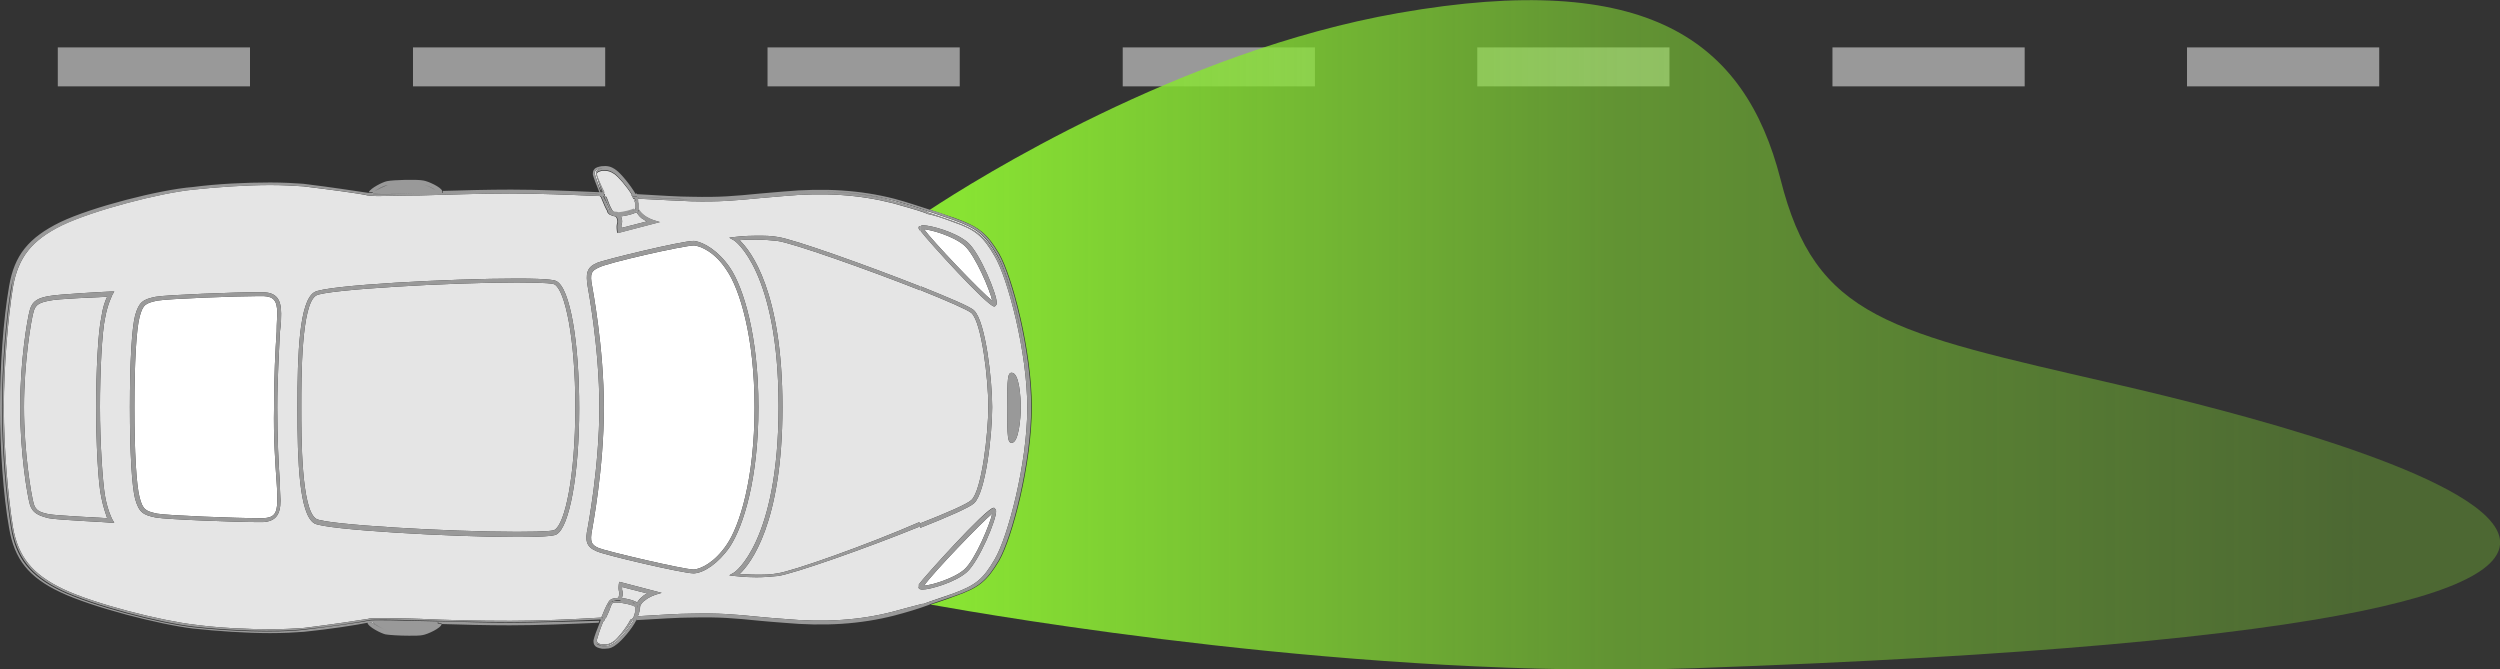 <?xml version="1.0" encoding="utf-8"?>
<!-- Generator: Adobe Illustrator 19.2.1, SVG Export Plug-In . SVG Version: 6.00 Build 0)  -->
<svg version="1.1" id="LHD" xmlns="http://www.w3.org/2000/svg" xmlns:xlink="http://www.w3.org/1999/xlink" x="0px" y="0px"
	 viewBox="0 0 385 103.1" style="enable-background:new 0 0 385 103.1;" xml:space="preserve">
<rect x="0" y="0" width="385" height="103.1" fill="#333333" stroke="none"/>
<style type="text/css">
	.st0{fill:#999999;}
	.st1{fill:url(#SVGID_1_);}
	.st2{fill:#E5E5E5;}
	.st3{fill:#FFFFFF;}
</style>
<g>
	<rect x="8.9" y="7.3" class="st0" width="29.6" height="6"/>
	<rect x="63.6" y="7.3" class="st0" width="29.6" height="6"/>
	<rect x="118.2" y="7.3" class="st0" width="29.6" height="6"/>
	<rect x="172.9" y="7.3" class="st0" width="29.6" height="6"/>
	<rect x="227.5" y="7.3" class="st0" width="29.6" height="6"/>
	<rect x="282.2" y="7.3" class="st0" width="29.6" height="6"/>
	<rect x="336.8" y="7.3" class="st0" width="29.6" height="6"/>
</g>
<linearGradient id="SVGID_1_" gradientUnits="userSpaceOnUse" x1="148.045" y1="52.579" x2="364.111" y2="52.579" gradientTransform="matrix(1 0 0 -1 0 104.126)">
	<stop  offset="0" style="stop-color:#88E333"/>
	<stop  offset="0.461" style="stop-color:#88E333;stop-opacity:0.55"/>
	<stop  offset="1" style="stop-color:#88E333;stop-opacity:0.3"/>
</linearGradient>
<path class="st1" d="M326,59.2c-35.1-8.1-46.4-10.1-51.8-31.6C268.7,6.1,253.6-4.7,215.4,2c-33.7,5.9-65.2,25.7-72.2,30.3
	c1.2,0.4,2.4,0.8,3.9,1.3c3.6,1.3,4.9,2.3,6.8,5.5c2,3.5,5,14.9,5,23.6s-3,20.1-5,23.6c-1.9,3.2-3.1,4.2-6.8,5.5
	c-1.4,0.5-2.7,1-3.8,1.3c10.1,1.8,66.6,11.6,117.7,9.8C468.2,95.6,361.1,67.3,326,59.2z"/>
<path class="st2" d="M92.8,95.1C92.8,95.1,92.8,95.1,92.8,95.1c0.1-0.1,0.1-0.1,0.2-0.1c0.4-0.9,0.7-1.7,0.9-2
	c0.3-0.5,0.5-0.5,1-0.6c0.2,0,0.4,0,0.7,0c0,0,0.1-0.1,0.1-0.1c-0.3,0-0.6,0-0.8,0c-0.6,0.1-0.7,0.2-1,0.6c-0.2,0.4-0.5,1.2-0.9,2.1
	C92.8,95.1,92.8,95.1,92.8,95.1c-0.1,0-0.1,0-0.1,0C92.7,95.2,92.7,95.1,92.8,95.1z"/>
<path class="st2" d="M98.1,93.2C98.1,93.2,98.1,93.2,98.1,93.2c0,0,0,0.1,0,0.4C98.2,93.3,98.1,93.2,98.1,93.2
	C98.1,93.2,98.1,93.2,98.1,93.2z"/>
<path class="st2" d="M98.9,91.9c0.2-0.2,0.5-0.4,0.8-0.5l-3.9-1c0,0.1,0,0.3,0,0.4c0.1,0.4,0.2,0.6,0,1.2c0,0,0,0.1,0,0.1
	c0,0,0,0,0,0c0,0,0,0,0,0c0.8,0.1,1.6,0.3,2.2,0.6c0.1,0,0.1,0.1,0.1,0.1C98.3,92.5,98.5,92.2,98.9,91.9z"/>
<path class="st2" d="M98.2,30.6c0-0.1,0-0.2-0.1-0.3C98.1,30.4,98.2,30.5,98.2,30.6z"/>
<path class="st2" d="M106.4,30.7c-1.9-0.1-4.8-0.2-8.2-0.4c0,0,0,0,0,0C101.6,30.5,104.5,30.7,106.4,30.7z"/>
<path class="st2" d="M67.1,29.3C67.1,29.3,67.2,29.3,67.1,29.3c-0.5-0.3-1.4-0.8-2-0.9C65.7,28.5,66.6,29,67.1,29.3z"/>
<path class="st2" d="M97.8,93c-0.1-0.1-0.2-0.1-0.4-0.2C97.5,92.9,97.7,92.9,97.8,93z"/>
<path class="st2" d="M97.9,30.5C97.9,30.5,97.9,30.5,97.9,30.5C97.9,30.4,97.9,30.4,97.9,30.5C97.8,30.4,97.8,30.4,97.9,30.5z"/>
<path class="st2" d="M92.9,30.3c0.4,1,0.7,1.8,0.9,2.1c0.1,0.2,0.2,0.3,0.3,0.4c-0.1-0.1-0.1-0.2-0.2-0.4
	C93.7,32,93.4,31.2,92.9,30.3C93,30.3,92.9,30.3,92.9,30.3z"/>
<path class="st2" d="M95.7,35.1l3.9-1c-0.2-0.1-0.5-0.3-0.8-0.5c-0.4-0.3-0.6-0.7-0.8-0.9c-0.6,0.3-1.5,0.5-2.2,0.6
	c-0.1,0-0.1,0-0.2,0c0,0,0.1,0.1,0.1,0.2c0.2,0.6,0.1,0.8,0,1.2C95.7,34.8,95.7,34.9,95.7,35.1z"/>
<path class="st2" d="M57.6,29.5c0.5-0.3,1.4-0.8,2.1-1C59.1,28.6,58.1,29.2,57.6,29.5C57.6,29.5,57.6,29.5,57.6,29.5z"/>
<path class="st2" d="M92.5,29.9c-1,0-1.9-0.1-2.9-0.1C90.5,29.8,91.5,29.8,92.5,29.9L92.5,29.9z"/>
<path class="st2" d="M94.8,92.8c-0.4,0-0.5,0-0.7,0.5c-0.1,0.3-0.4,1.1-0.8,1.9c0,0-0.1,0-0.1,0c0,0.1,0,0.1-0.1,0.2
	c0,0.2-0.1,0.3-0.2,0.3c-0.5,1.2-0.9,2.5-1,2.9c0,0.2,0.1,0.3,0.1,0.3c0.1,0.2,0.4,0.3,0.7,0.3c0.8,0.1,1.2,0,1.9-0.5
	c0.5-0.4,1.8-1.9,2.5-3.3c0,0,0.1,0,0.2,0c0-0.1,0.1-0.1,0.1-0.2c0.1,0,0.1,0,0.1,0c0-0.1,0.1-0.1,0.1-0.2h0c0,0,0,0,0,0
	c0-0.1,0-0.1,0-0.1h0c0.1-0.2,0.2-0.3,0.2-0.5c0-0.1,0-0.1,0-0.1c0,0.2-0.1,0.4-0.2,0.6c0.1-0.2,0.1-0.4,0.2-0.6c0,0,0,0,0-0.1
	c0-0.1,0-0.2,0-0.3c0-0.1,0-0.2,0-0.2c0-0.1,0-0.1,0-0.2v-0.1c-0.3-0.2-1.8-0.6-2.8-0.6C94.9,92.8,94.9,92.8,94.8,92.8z"/>
<path class="st2" d="M59.7,97.1c-0.8-0.2-2.1-1-2.3-1.3c0,0-0.1,0-0.1,0c-0.2,0.1-0.5,0.1-0.5,0.1c0.1,0,0.3,0,0.5,0
	C57.6,96.1,58.9,96.9,59.7,97.1z"/>
<path class="st2" d="M97.4,95.5c-0.7,1.3-2.1,2.8-2.7,3.3c-0.7,0.5-1.3,0.7-2.1,0.6c-0.3,0-0.6-0.1-0.8-0.3c0.2,0.2,0.5,0.3,0.9,0.4
	c0.8,0.1,1.4-0.1,2.1-0.6c0.6-0.4,2-2.1,2.8-3.4C97.5,95.5,97.5,95.5,97.4,95.5C97.5,95.5,97.5,95.5,97.4,95.5z"/>
<rect x="56.7" y="95.6" class="st2" width="0.6" height="0"/>
<path class="st2" d="M78.6,29.5c-3.6,0-7.1,0.1-10.4,0.2v0C71.5,29.6,75.1,29.5,78.6,29.5z"/>
<path class="st2" d="M56.8,29.9c0.1,0,0.3,0,0.5,0.1C57.1,29.9,56.9,29.9,56.8,29.9L56.8,29.9z"/>
<path class="st3" d="M152.8,46.3c-0.3-1.5-2.6-7-4.3-8.5c-1.6-1.4-5-2.4-6.2-2.5C143.6,37.1,151,44.9,152.8,46.3z"/>
<path class="st3" d="M142.3,90.2c1.2-0.1,4.6-1.1,6.2-2.5c1.7-1.5,4-7.1,4.3-8.6C151.2,80.4,143.6,88.3,142.3,90.2z"/>
<path class="st2" d="M146.9,33.9c-1.5-0.5-2.8-1-4.1-1.4c0,0,0,0,0,0c-1.8-0.6-3.4-1.1-5.2-1.6c-4.9-1.3-10.3-1.7-17-1.1
	c6.7-0.6,12.1-0.2,16.9,1.2c1.9,0.5,3.5,1,5.3,1.6c-0.1,0.1-0.2,0.1-0.3,0.2c-1.7-0.6-3.3-1-5-1.5c-5.1-1.3-10.5-1.7-16.9-1.1
	c-1.3,0.1-2.5,0.2-3.5,0.3c-4.1,0.4-6.3,0.6-10.7,0.5c-1.9-0.1-4.8-0.2-8.2-0.4c0,0,0,0,0.1,0.1c0,0.1,0,0.1,0,0.1c0,0,0-0.1,0-0.1
	c0,0,0-0.1-0.1-0.1c0,0-0.1,0-0.1,0c0,0,0.1,0.1,0.1,0.2v0.1c0,0.2,0.1,0.4,0.1,0.5c0,0.2,0,0.3,0,0.4v0.1c0,0.1,0,0.1,0,0.2
	c0,0.1,0,0.2,0,0.2c-0.1,0.1-0.2,0.2-0.4,0.3c0,0,0.1,0.1,0.1,0.1c0.2-0.1,0.3-0.2,0.3-0.3c0-0.1,0-0.1,0-0.2
	c0.1,0.2,0.4,0.6,0.8,0.9c0.6,0.5,1.5,0.8,1.5,0.8l1,0.3l-6.5,1.7l-0.1-0.3c0-0.1-0.1-0.7,0-1.1c0.1-0.3,0.1-0.4,0-0.8
	c-0.1-0.3-0.2-0.4-0.5-0.4c0.1,0,0.1,0,0.2,0c-0.3,0-0.5-0.1-0.7-0.2c-0.1,0-0.2-0.1-0.3-0.2c-0.1-0.1-0.2-0.2-0.2-0.4
	c-0.2-0.3-0.6-1.2-1-2.2c0,0-0.1,0-0.1,0c0,0,0-0.1,0-0.1c-4.6-0.2-9.5-0.4-13.9-0.4c-4.8,0-9.8,0.2-13.9,0.3c-2.7,0-5,0.1-6.4,0.1
	c-0.8,0-1.4-0.1-1.6-0.1c-1.2-0.3-5.8-0.9-9.9-1.4c-1.4-0.1-3.1-0.2-5.1-0.2c-3.7,0-8.1,0.3-11.8,0.7c-5.2,0.5-15.5,3.2-20.3,5.5
	C4.9,37,2.8,39.6,2,44.2c-0.8,5-1.4,12.3-1.4,18.5C0.6,69,1.2,76.2,2,81.2c0.8,4.5,2.9,7.2,7.7,9.5s15.1,4.9,20.3,5.5
	c3.7,0.5,8.1,0.7,11.7,0.7c2,0,3.7-0.1,5.1-0.2c4.1-0.5,8.7-1.2,9.9-1.4c0.2-0.1,0.7-0.1,1.6-0.1c1.4,0,3.7,0,6.4,0.1
	c4,0.2,9.1,0.3,13.9,0.3c4.3,0,9.3-0.2,14.1-0.5c0,0-0.1,0-0.1,0c0.4-1,0.8-1.9,1-2.2c0.3-0.6,0.6-0.7,1.2-0.8c0.1,0,0.2,0,0.3,0
	c0.1-0.1,0.2-0.1,0.2-0.3c0.1-0.4,0.1-0.5,0-0.8c-0.1-0.4,0-1,0-1.1l0.1-0.3l6.5,1.7l-1,0.3c0,0-0.9,0.3-1.5,0.8
	c-0.5,0.3-0.7,0.7-0.8,0.9c0,0.1,0,0.2,0,0.4c0-0.3-0.1-0.6-0.1-0.6c0,0-0.1-0.1-0.1-0.1c0,0,0.1,0.3,0.1,0.6c0,0.1,0,0.1,0,0.2
	c0,0.1,0,0.1,0,0.2c0,0.2-0.1,0.3-0.1,0.5c0,0,0,0.1-0.1,0.2c0,0,0,0.1-0.1,0.2c3.4-0.2,6.3-0.4,8.2-0.4c4.4-0.1,6.6,0.1,10.6,0.5
	c1,0.1,2.2,0.2,3.6,0.3c6.5,0.6,11.9,0.2,16.9-1.1c1.5-0.4,2.9-0.8,4.5-1.2c0,0,0.1,0,0.2,0c1.3-0.5,2.9-1,4.6-1.6
	c3.5-1.3,4.6-2.2,6.4-5.3c2-3.4,5-14.7,5-23.3c0-8.6-3-19.9-5-23.3c-1.8-3.1-2.9-4.1-6.4-5.3c-1.6-0.6-3-1.1-4.3-1.3
	c0.1,0,0.2-0.1,0.3-0.2c1.3,0.4,2.6,0.9,4.1,1.4c3.6,1.3,4.8,2.3,6.6,5.4c2.1,3.5,5,14.7,5,23.3c0,0,0-0.1,0-0.1
	c0-8.6-2.9-19.9-5-23.4C151.7,36.2,150.5,35.2,146.9,33.9z M141.8,44.1c4.2,1.7,7.6,3.1,8.2,3.7c1.8,1.7,2.8,10.8,2.8,14.9
	c0,4.2-1,13.2-2.8,14.8c-0.6,0.6-4,2.1-8.3,3.8v-0.7c4.1-1.6,7.3-3,7.9-3.6c1.6-1.5,2.6-10.3,2.6-14.4c0-4.1-1-12.9-2.6-14.4
	c-0.6-0.5-3.8-1.9-7.8-3.5V44.1z M141.5,34.9c0.1-0.1,0.2-0.1,0.2-0.1v0.8c0-0.1-0.1-0.2-0.1-0.2C141.5,35.3,141.4,35.1,141.5,34.9z
	 M16.2,76.5c0.4,2.2,1.1,3.5,1.1,3.5l0.3,0.5H17c-0.3-0.1-8-0.4-9.5-0.7C5.9,79.4,5,79,4.6,77.7c-0.4-1.4-1.5-7.9-1.5-15
	s1.1-13.6,1.5-15c0.4-1.4,1.3-1.8,2.9-2.1c1.5-0.3,9.2-0.7,9.5-0.7h0.6l-0.3,0.5c0,0.1-0.7,1.3-1.1,3.5c-0.5,2.2-0.8,8.4-0.8,13.8
	C15.4,68.1,15.8,74.3,16.2,76.5z M43.1,74.3c0,1.3,0.1,2.3,0.1,2.8c0,2.2-0.8,3.2-2.7,3.3c-0.1,0-0.4,0-0.8,0
	c-3.3,0-14-0.4-15.7-0.7c-2-0.4-2.6-0.8-3.2-2.9c-0.5-2-0.8-7.2-0.8-14.1c0-7,0.3-12.1,0.8-14.1c0.6-2.1,1.2-2.5,3.2-2.9
	c1.7-0.3,12.3-0.7,15.7-0.7c0.4,0,0.7,0,0.9,0c1.9,0.1,2.7,1,2.7,3.3c0,0.6,0,1.5-0.2,2.9c-0.1,2.8-0.4,7-0.4,11.6
	C42.7,67.4,42.9,71.5,43.1,74.3z M85.7,82.3c-0.2,0.1-0.7,0.4-6.1,0.4c-9.9,0-29.5-1.1-31.2-2.1c-2.3-1.4-2.6-9.4-2.6-17.8
	c0-8.4,0.3-16.4,2.6-17.8c1.7-1.1,21.2-2.1,31.2-2.1c5.4,0,5.9,0.3,6.1,0.4c2.1,1.1,3.5,9.3,3.5,19.6C89.2,73,87.7,81.2,85.7,82.3z
	 M106.9,88.3h-0.1c-1.6,0-13.6-2.8-14.9-3.4c-1.7-0.7-1.8-1.7-1.4-3.6c0-0.1,1.8-9.3,1.8-18.6s-1.8-18.5-1.8-18.6
	c-0.3-1.9-0.2-2.9,1.4-3.6c1.1-0.5,13.1-3.4,14.9-3.4h0.1c1.5,0.2,3.7,1.5,5.5,4.1c2.1,3.1,4.4,10.5,4.4,21.5s-2.3,18.3-4.4,21.5
	C110.6,86.8,108.4,88.2,106.9,88.3z M119.8,88.7c-1,0.1-2.1,0.2-3.3,0.2c-1.9,0-3.3-0.2-3.4-0.2l-0.8-0.1l0.7-0.4
	c0.1,0,6.9-4.7,6.9-25.6c0-20.9-6.8-25.6-6.9-25.6l-0.7-0.4l0.8-0.1c0,0,1.4-0.2,3.4-0.2c1.2,0,2.3,0,3.3,0.2
	c2.3,0.3,13.8,4.4,21.9,7.6v0.6c-8.1-3.2-19.7-7.3-22-7.6c-1-0.1-2.1-0.2-3.2-0.2s-2,0-2.6,0.1c1.7,1.6,6.6,7.8,6.6,25.7
	c0,17.9-4.9,24.1-6.6,25.7c0.6,0,1.5,0.1,2.6,0.1s2.2,0,3.2-0.2c2.3-0.3,13.9-4.4,21.9-7.9v0.7C133.5,84.4,122.1,88.4,119.8,88.7z
	 M148.9,88.1c-1.8,1.6-5.7,2.7-6.9,2.7c-0.2,0-0.3-0.1-0.4-0.1v0c0,0,0,0,0-0.1c0,0-0.1,0-0.1,0c-0.1-0.1,0-0.2,0-0.3V90
	c0.6-0.9,10.4-11.8,11.5-11.8h0.1l0.1,0.1c0.1,0.1,0.2,0.2,0.2,0.4C153.5,79.9,150.8,86.4,148.9,88.1z M155.8,57.4
	c1.2,0,1.4,3.9,1.4,5.4c0,1.5-0.3,5.4-1.4,5.4c-0.6,0-0.7-0.8-0.7-5.4C155.1,58.2,155.2,57.4,155.8,57.4z M149,37.3
	c1.9,1.6,4.6,8.2,4.5,9.4c0,0.2-0.1,0.3-0.2,0.4l-0.1,0.1h-0.1c-1,0-10.1-10-11.3-11.6v-0.8c0.1-0.1,0.3-0.1,0.4-0.1
	C143.3,34.7,147.1,35.7,149,37.3z"/>
<path class="st2" d="M98.2,30.3c0,0-0.1,0-0.1,0C98.1,30.3,98.2,30.3,98.2,30.3C98.2,30.3,98.2,30.3,98.2,30.3z"/>
<path class="st2" d="M78.6,29.5c1.1,0,2.1,0,3.2,0C80.7,29.5,79.6,29.5,78.6,29.5z"/>
<path class="st2" d="M97.8,32.4C97.8,32.4,97.8,32.4,97.8,32.4c-0.2,0.1-0.4,0.2-0.8,0.3C97.4,32.6,97.6,32.5,97.8,32.4z"/>
<path class="st3" d="M111.9,41.6c-1.8-2.8-4-3.7-5-3.8c-1.6,0-13.5,2.7-14.7,3.4c-1.1,0.5-1.4,0.9-1,2.9c0,0.1,1.8,9.3,1.8,18.7
	c0,9.4-1.8,18.6-1.8,18.7c-0.4,2-0.1,2.4,1,2.9c1.2,0.5,13.1,3.3,14.6,3.3h0.1c1-0.1,3.1-1,5-3.8c2-2.9,4.3-10.2,4.3-21.1
	C116.2,51.8,113.9,44.5,111.9,41.6z"/>
<path class="st2" d="M92.7,29.7c0.1,0,0.2,0,0.3,0c0,0.1,0.1,0.2,0.2,0.3c0,0-0.1,0-0.1,0c0,0.1,0.1,0.2,0.1,0.3c0.1,0,0.1,0,0.2,0
	c0.3,0.8,0.6,1.6,0.8,1.9c0.2,0.4,0.3,0.5,0.7,0.5c0.1,0,0.2,0,0.4,0.1c1-0.1,2.2-0.4,2.4-0.6v0.1l0.1,0.1c0,0,0.1,0,0.1,0
	c0,0,0-0.1,0-0.1l-0.1-0.1v-0.1V32c0-0.1,0-0.1,0-0.2c0-0.1,0-0.1,0-0.2c0-0.1,0-0.2,0-0.3c0,0,0-0.1,0.1-0.2c0-0.2-0.1-0.3-0.2-0.5
	c0,0-0.1,0-0.1,0c0.1,0.2,0.2,0.4,0.2,0.6c-0.1-0.1-0.1-0.3-0.2-0.6c0,0-0.1,0-0.1,0c0-0.1-0.1-0.2-0.2-0.2c0.2,0,0.3,0,0.4,0
	c0.2,0,0.3,0,0.4,0c0,0,0-0.1,0-0.1c-0.1,0-0.2,0-0.3,0c-0.2,0-0.3,0-0.4,0c-0.1-0.1-0.1-0.2-0.2-0.3c0,0,0.1,0,0.1,0
	c-0.8-1.3-2.1-2.8-2.7-3.2c-0.6-0.4-1-0.5-1.5-0.5c-0.1,0-0.3,0-0.4,0c-0.4,0.1-0.6,0.2-0.7,0.3c-0.1,0.1-0.1,0.1-0.1,0.3
	c0.1,0.4,0.6,1.6,1.2,2.8C93,29.6,92.9,29.6,92.7,29.7c-0.4-1.3-0.8-2.5-0.9-2.9c-0.1-0.5,0.3-0.8,1-0.9c0.1,0,0.3,0,0.4,0
	c-0.2,0-0.4,0-0.6,0c-0.7,0.1-1.1,0.4-1,0.9C91.7,27.2,92.1,28.4,92.7,29.7C92.6,29.7,92.7,29.7,92.7,29.7z"/>
<path class="st2" d="M57.3,30h0.1v-0.1c1.5,0.1,5.4-0.1,10.1-0.2c-4.8,0.1-8.6,0.3-10.1,0.1v-0.1l-0.1,0.1V30z"/>
<path class="st2" d="M98.1,95.2c0,0.1-0.1,0.2-0.2,0.3c0,0,0,0,0.1,0C98,95.4,98.1,95.3,98.1,95.2L98.1,95.2z"/>
<path class="st3" d="M40.6,45.6c-0.2,0-0.4,0-0.8,0c-3.3,0-13.9,0.4-15.6,0.7c-1.8,0.4-2.2,0.6-2.7,2.5c-0.5,1.9-0.8,7.1-0.8,13.9
	s0.3,12,0.8,13.9c0.5,1.9,0.9,2.1,2.7,2.5c1.7,0.3,12.3,0.7,15.6,0.7c0.4,0,0.6,0,0.8,0c1.4-0.1,2.1-0.5,2.1-2.7
	c0-0.5,0-1.5-0.1-2.8c-0.2-2.8-0.5-7-0.4-11.6c0-4.6,0.2-8.8,0.4-11.6c0-1.3,0.1-2.3,0.1-2.8C42.7,46.1,42,45.7,40.6,45.6z"/>
<path class="st2" d="M7.6,46.3c-1.5,0.3-2.1,0.6-2.4,1.6c-0.4,1.3-1.5,7.9-1.5,14.8s1.1,13.5,1.5,14.9c0.3,1,0.9,1.3,2.4,1.6
	c1.3,0.2,7.1,0.5,8.9,0.6c-0.2-0.6-0.6-1.7-0.9-3.2c-0.5-2.2-0.8-8.5-0.8-13.9s0.3-11.6,0.8-13.8c0.2-1.5,0.6-2.6,0.9-3.2
	C14.7,45.8,8.9,46,7.6,46.3z"/>
<path class="st2" d="M85.4,43.8c-0.2-0.1-1-0.3-5.8-0.3c-10.5,0-29.4,1.1-30.9,2c-2.3,1.3-2.3,12.5-2.3,17.2s0,15.8,2.3,17.2
	c1.4,0.9,20.4,2,30.9,2c4.9,0,5.7-0.2,5.8-0.3c1.6-0.9,3.2-8.2,3.2-18.9S87,44.7,85.4,43.8z"/>
<path class="st2" d="M67.4,95.8V96c0,0,0.1,0,0.1,0L67.4,95.8L67.4,95.8z"/>
<path class="st0" d="M97.1,32.7c-0.1,0-0.2,0.1-0.4,0.1C96.8,32.8,96.9,32.7,97.1,32.7z"/>
<path class="st0" d="M147,33.6c-1.4-0.5-2.6-1-3.8-1.3c0,0,0,0,0,0c-1.9-0.6-3.6-1.2-5.5-1.7c-5.1-1.3-10.6-1.7-17.1-1.1
	c-1.3,0.1-2.5,0.2-3.5,0.3c-4.1,0.4-6.2,0.6-10.6,0.5c-2,0-4.9-0.2-8.4-0.4c0,0,0-0.1,0-0.1c-0.1,0-0.2,0-0.2,0.1
	c-0.8-1.4-2.3-3.2-3-3.7c-0.8-0.6-1.4-0.7-2.3-0.6c-0.5,0.1-0.9,0.2-1.1,0.5c-0.2,0.2-0.2,0.5-0.2,0.8c0.1,0.4,0.5,1.5,1,2.7
	c-4.6-0.2-9.3-0.4-13.6-0.4c-3.5,0-7.2,0.1-10.5,0.2v0.1v0.2c3.3-0.1,6.8-0.2,10.4-0.2c1,0,2.1,0,3.2,0c-1.1,0-2.2,0-3.2,0
	c-3.5,0-7.1,0.1-10.4,0.2v0c0,0-0.1,0-0.1,0v-0.2v-0.1c-0.2-0.6-2.2-1.5-2.9-1.6c-0.9-0.2-4.7-0.1-5.6,0.1C59,28,57,29,56.8,29.6
	c0.1,0,0.3,0,0.6,0v0.1v0.1c1.5,0.2,5.3,0,10.1-0.1c-4.7,0.1-8.6,0.3-10.1,0.2V30h-0.1c-0.2-0.1-0.4-0.1-0.5-0.1v0
	c0.1,0,0.3,0,0.5,0.1v-0.2l0.1-0.1c-0.3,0-0.6,0-0.7,0c-1.3-0.2-5.9-0.9-10-1.4c-1.4-0.1-3.1-0.2-5.1-0.2c-3.7,0-8.1,0.2-11.9,0.7
	c-5.1,0.4-15.6,3.1-20.4,5.4c-4.9,2.4-7.1,5.1-7.9,9.9C0.5,49.2,0,56.5,0,62.7C0,69,0.5,76.3,1.4,81.3c0.8,4.8,3,7.6,7.9,9.9
	c4.8,2.3,15.3,5,20.5,5.6c3.7,0.4,8.1,0.7,11.8,0.7c2.1,0,3.8-0.1,5.2-0.2c4-0.4,8.4-1.1,9.8-1.4c0,0.6,2.2,1.7,2.8,1.8
	c0.6,0.1,2.2,0.2,3.6,0.2c0.9,0,1.7,0,2.1-0.1c0.7-0.1,2.9-1.1,2.9-1.7c-0.2,0-0.4,0-0.6,0c0,0,0.1-0.1,0.1-0.1c0,0-0.1,0-0.1,0
	v-0.2h0.1V96c0.1,0,0.3,0,0.5,0v0.1c3.3,0.1,6.9,0.2,10.5,0.2c4.3,0,9.2-0.2,13.7-0.4c0-0.1,0.1-0.2,0.1-0.3
	c-4.5,0.1-9.4,0.3-13.7,0.3c-3.5,0-7.1-0.1-10.4-0.2v0h-0.7v0c-5.6-0.1-10-0.3-10.8-0.1h0.6v0h-0.6v0c-1.3,0.3-5.9,0.9-10,1.4
	c-4.3,0.5-11.6,0.2-16.9-0.4C24.5,96,14.2,93.3,9.4,91c-4.8-2.3-7-5.1-7.7-9.7c-0.8-4.9-1.4-12.2-1.4-18.5c0-6.4,0.6-13.7,1.4-18.5
	c0.3-1.7,0.8-3.2,1.5-4.5c-0.7,1.3-1.2,2.7-1.4,4.4C1,49.1,0.4,56.4,0.4,62.7S1,76.3,1.8,81.2c0.8,4.6,2.9,7.4,7.7,9.7
	s15.1,5,20.4,5.6c5.3,0.6,12.7,0.9,16.9,0.4c4-0.4,8.7-1.1,10-1.4s12.1,0.3,21.9,0.3c4.3,0,9.3-0.2,13.8-0.4c0,0,0,0.1,0,0.1
	c0,0.1-0.1,0.2-0.1,0.3c-0.5,1.2-0.9,2.3-1,2.8c0,0.3,0,0.6,0.2,0.8c0.2,0.3,0.6,0.4,1.1,0.5c0.2,0,0.3,0,0.5,0
	c0.7,0,1.2-0.2,1.8-0.7c0.7-0.5,2.3-2.3,3-3.7c0,0-0.1,0-0.1,0c0.1-0.1,0.2-0.2,0.2-0.3h0c0,0.1-0.1,0.2-0.1,0.3
	c3.5-0.2,6.5-0.4,8.5-0.4c4.3-0.1,6.5,0.1,10.5,0.5c1.1,0.1,2.2,0.2,3.6,0.3c6.5,0.6,12,0.2,17.1-1.1c1.9-0.5,3.6-1,5.5-1.7
	c0,0-0.1,0-0.1,0c1.1-0.4,2.4-0.8,3.8-1.3c3.8-1.3,5-2.3,6.9-5.5c2-3.5,5-14.9,5-23.6s-3-20.1-5-23.6
	C151.9,35.9,150.7,34.9,147,33.6z M57.6,29.5C57.6,29.5,57.6,29.5,57.6,29.5c0.5-0.3,1.4-0.9,2.1-1C59.1,28.7,58.1,29.2,57.6,29.5z
	 M67.1,29.3c-0.5-0.3-1.4-0.8-2-0.9C65.7,28.5,66.7,29,67.1,29.3C67.2,29.3,67.1,29.3,67.1,29.3z M57.3,95.8c0,0,0.1,0,0.1,0
	c0.2,0.3,1.5,1.1,2.3,1.3c-0.8-0.2-2.1-1-2.4-1.2c-0.2,0-0.4,0-0.5,0C56.8,95.9,57.1,95.9,57.3,95.8z M106.4,30.7
	c-1.9,0-4.8-0.2-8.2-0.4c0,0,0,0,0,0C101.6,30.5,104.5,30.6,106.4,30.7z M98.2,30.3C98.2,30.3,98.2,30.3,98.2,30.3c0,0-0.1,0-0.1,0
	C98.1,30.3,98.2,30.3,98.2,30.3z M91.6,26.8c-0.1-0.5,0.3-0.8,1-0.9c0.2,0,0.4,0,0.6,0c-0.1,0-0.3,0-0.4,0c-0.7,0.1-1.1,0.4-1,0.9
	c0.1,0.4,0.5,1.6,1,2.8c0.1,0,0.2,0,0.3,0c-0.6-1.2-1.1-2.4-1.2-2.8c0-0.2,0-0.2,0.1-0.3c0.1-0.1,0.3-0.2,0.7-0.3c0.1,0,0.3,0,0.4,0
	c0.5,0,0.9,0.1,1.5,0.5c0.6,0.4,1.9,1.9,2.7,3.2c0,0-0.1,0-0.1,0c0.1,0.1,0.1,0.2,0.2,0.3c0.1,0,0.2,0,0.4,0c0.1,0,0.2,0,0.3,0
	c0,0,0,0.1,0,0.1c-0.1,0-0.2,0-0.4,0c-0.1,0-0.2,0-0.4,0c0.1,0,0.2,0.1,0.2,0.2c0,0,0.1,0,0.1,0c0.1,0.3,0.1,0.5,0.2,0.6
	c0-0.2-0.1-0.4-0.2-0.6c0,0,0.1,0,0.1,0c0.1,0.2,0.2,0.3,0.2,0.5c-0.1,0.1-0.1,0.2-0.1,0.2c0,0.1,0,0.2,0,0.3c0,0.1,0,0.1,0,0.2
	c0,0.1,0,0.1,0,0.2v0.1v0.1l0.1,0.1c0,0,0,0,0,0.1c0,0-0.1,0-0.1,0c0,0,0,0,0,0c-0.2,0.1-0.5,0.2-0.8,0.3c-0.1,0-0.2,0.1-0.4,0.1
	c0.1,0,0.2-0.1,0.4-0.1c0.3-0.1,0.6-0.2,0.7-0.3l-0.1-0.1v-0.1c-0.3,0.2-1.5,0.5-2.4,0.6c-0.1-0.1-0.3-0.1-0.4-0.1
	c-0.4,0-0.5-0.1-0.7-0.5c-0.2-0.3-0.5-1.1-0.8-1.9c-0.1,0-0.1,0-0.2,0c0-0.1-0.1-0.2-0.1-0.3c0,0,0.1,0,0.1,0
	c-0.1-0.1-0.2-0.2-0.2-0.3c-0.1,0-0.2,0-0.3,0c0,0-0.1,0-0.1,0C92.1,28.4,91.7,27.2,91.6,26.8z M97.9,30.5
	C97.9,30.5,97.9,30.5,97.9,30.5C97.8,30.4,97.8,30.4,97.9,30.5C97.9,30.4,97.9,30.4,97.9,30.5z M95.7,33.5c0-0.1-0.1-0.2-0.1-0.2
	c0.1,0,0.1,0,0.2,0c0.8-0.1,1.6-0.3,2.2-0.6c0.2,0.2,0.4,0.6,0.8,0.9c0.3,0.2,0.6,0.4,0.8,0.5l-3.9,1c0-0.2,0-0.3,0-0.4
	C95.8,34.3,95.9,34.1,95.7,33.5z M94.1,32.7c-0.1-0.1-0.2-0.2-0.3-0.4c-0.2-0.3-0.5-1.1-0.9-2.1c0,0,0.1,0,0.1,0
	c0.4,0.9,0.7,1.7,0.9,2.1C94,32.6,94,32.7,94.1,32.7z M92.5,29.9L92.5,29.9c-1,0-1.9-0.1-2.9-0.1C90.5,29.8,91.5,29.8,92.5,29.9z
	 M88.7,29.7c-0.9,0-1.8-0.1-2.6-0.1C86.9,29.6,87.8,29.7,88.7,29.7z M85.1,29.6c-1,0-1.9-0.1-2.8-0.1C83.2,29.5,84.2,29.6,85.1,29.6
	z M94.8,98.9c-0.7,0.5-1.3,0.7-2.1,0.6c-0.4-0.1-0.7-0.2-0.9-0.4c0.2,0.1,0.4,0.2,0.8,0.3c0.8,0.1,1.4-0.1,2.1-0.6
	c0.7-0.5,2-2,2.7-3.3c0,0,0,0,0.1,0c0,0,0,0,0.1,0C96.8,96.8,95.4,98.5,94.8,98.9z M97.8,93.5c0,0.1,0,0.1,0,0.2c0,0,0,0.1,0,0.2
	c0,0.1,0,0.2,0,0.3c0,0,0,0.1,0,0.1c0,0,0,0,0,0.1c0,0.2-0.1,0.3-0.2,0.5h0c0,0,0,0,0,0.1c0,0,0,0,0,0h0c0,0.1,0,0.1-0.1,0.2
	c0,0-0.1,0-0.1,0c-0.1,0.1-0.1,0.1-0.1,0.2c-0.1,0-0.1,0-0.2,0c-0.7,1.4-2,2.9-2.5,3.3c-0.7,0.5-1.1,0.6-1.9,0.5
	c-0.3,0-0.6-0.1-0.7-0.3c0,0-0.1-0.1-0.1-0.3c0.1-0.4,0.5-1.7,1-2.9c0.1,0,0.2-0.1,0.2-0.3c0.1-0.1,0.1-0.1,0.1-0.2c0,0,0.1,0,0.1,0
	c0.4-0.8,0.7-1.6,0.8-1.9c0.2-0.5,0.3-0.5,0.7-0.5c0.1,0,0.1,0,0.2,0C96,92.8,97.5,93.2,97.8,93.5L97.8,93.5z M97.4,92.8
	c0.2,0,0.3,0.1,0.4,0.2C97.7,92.9,97.5,92.9,97.4,92.8z M95.8,92.1C95.8,92.1,95.8,92.1,95.8,92.1C95.8,92.1,95.8,92.1,95.8,92.1
	c0,0,0-0.1,0-0.1c0.2-0.6,0.1-0.8,0-1.2c0-0.1,0-0.3,0-0.4l3.9,1c-0.3,0.1-0.6,0.3-0.8,0.5c-0.4,0.3-0.6,0.7-0.8,0.9
	c0,0-0.1-0.1-0.1-0.1C97.4,92.4,96.6,92.2,95.8,92.1z M98.1,93.2C98.1,93.2,98.1,93.2,98.1,93.2C98.1,93.2,98.1,93.2,98.1,93.2
	c0,0,0.1,0.2,0,0.4C98.1,93.3,98.1,93.2,98.1,93.2z M158.5,62.8c0-8.6-2.9-19.8-5-23.3c-1.8-3.1-3-4.1-6.6-5.4
	c-1.5-0.5-2.8-1-4.1-1.4c-0.1,0.1-0.2,0.2-0.3,0.2c1.3,0.2,2.7,0.7,4.3,1.3c3.5,1.2,4.6,2.2,6.4,5.3c2,3.4,5,14.7,5,23.3
	c0,8.6-3,19.9-5,23.3c-1.8,3.1-2.9,4-6.4,5.3c-1.8,0.7-3.3,1.1-4.6,1.6c-0.1,0-0.1,0-0.2,0c-1.6,0.4-3,0.8-4.5,1.2
	c-5,1.3-10.4,1.7-16.9,1.1c-1.4-0.1-2.6-0.2-3.6-0.3c-4-0.4-6.2-0.6-10.6-0.5c-1.9,0-4.8,0.2-8.2,0.4c0.1-0.1,0.1-0.2,0.1-0.2
	c0.1-0.1,0.1-0.2,0.1-0.2c0-0.2,0.1-0.3,0.1-0.5c0-0.1,0-0.1,0-0.2c0-0.1,0-0.1,0-0.2c0-0.3-0.1-0.6-0.1-0.6c0,0,0.1,0.1,0.1,0.1
	c0,0,0.1,0.3,0.1,0.6c0-0.2,0-0.3,0-0.4c0.1-0.2,0.3-0.6,0.8-0.9c0.6-0.5,1.5-0.8,1.5-0.8l1-0.3l-6.5-1.7l-0.1,0.3
	c0,0.1-0.1,0.7,0,1.1c0.1,0.3,0.1,0.4,0,0.8c-0.1,0.2-0.1,0.2-0.2,0.3c-0.1,0-0.2,0-0.3,0c-0.6,0.1-0.9,0.2-1.2,0.8
	c-0.2,0.3-0.6,1.2-1,2.2c0,0,0.1,0,0.1,0c0.1,0,0.1,0,0.2,0c0.4-0.9,0.7-1.7,0.9-2.1c0.3-0.4,0.4-0.5,1-0.6c0.2,0,0.5,0,0.8,0
	c0,0-0.1,0.1-0.1,0.1c-0.3,0-0.5,0-0.7,0c-0.5,0.1-0.7,0.1-1,0.6c-0.2,0.3-0.5,1.1-0.9,2c0,0-0.1,0-0.1,0c0,0,0,0,0,0.1
	c0,0-0.1,0-0.1,0c0,0,0-0.1,0-0.1c-4.8,0.3-9.8,0.5-14.1,0.5c-4.8,0-9.9-0.1-13.9-0.3c-2.7-0.1-5-0.1-6.4-0.1c-0.9,0-1.4,0-1.6,0.1
	c-1.2,0.2-5.8,0.9-9.9,1.4c-1.4,0.1-3.1,0.2-5.1,0.2c-3.6,0-8-0.2-11.7-0.7c-5.2-0.6-15.5-3.2-20.3-5.5s-6.9-5-7.7-9.5
	c-0.8-5-1.4-12.2-1.4-18.5c0-6.2,0.6-13.5,1.4-18.5c0.8-4.6,2.9-7.2,7.6-9.5c4.8-2.3,15.1-5,20.3-5.5c3.7-0.4,8.1-0.7,11.8-0.7
	c2,0,3.7,0.1,5.1,0.2c4.1,0.5,8.7,1.1,9.9,1.4c0.2,0,0.8,0.1,1.6,0.1c1.4,0,3.7-0.1,6.4-0.1c4.1-0.1,9.1-0.3,13.9-0.3
	c4.4,0,9.3,0.2,13.9,0.4c0,0,0,0.1,0,0.1c0,0,0.1,0,0.1,0c0.4,1,0.8,1.9,1,2.2c0,0.2,0.1,0.3,0.2,0.4c0.1,0.1,0.2,0.2,0.3,0.2
	c0.2,0.1,0.4,0.2,0.7,0.2c-0.1,0-0.1,0-0.2,0c0.3,0,0.4,0.1,0.5,0.4c0.1,0.4,0.1,0.5,0,0.8c-0.1,0.4,0,1,0,1.1l0.1,0.3l6.5-1.7
	l-1-0.3c0,0-0.9-0.3-1.5-0.8c-0.4-0.3-0.7-0.7-0.8-0.9c0,0.1,0,0.1,0,0.2c0,0.1-0.2,0.2-0.3,0.3c-0.1,0-0.1-0.1-0.1-0.1
	c0.2-0.1,0.3-0.2,0.4-0.3c0,0,0-0.1,0-0.2c0-0.1,0-0.1,0-0.2v-0.1c0-0.1,0-0.2,0-0.4c0-0.1-0.1-0.3-0.1-0.5v-0.1
	c0-0.1-0.1-0.2-0.1-0.2c0,0,0.1,0,0.1,0c0-0.1-0.1-0.2-0.1-0.3c0.1,0.1,0.1,0.2,0.1,0.3c3.4,0.2,6.3,0.3,8.2,0.4
	c4.4,0.1,6.6-0.1,10.7-0.5c1-0.1,2.2-0.2,3.5-0.3c6.4-0.6,11.8-0.2,16.9,1.1c1.7,0.5,3.3,0.9,5,1.5c0.1-0.1,0.2-0.1,0.3-0.2
	c-1.8-0.6-3.4-1.1-5.3-1.6c-4.8-1.4-10.2-1.8-16.9-1.2c6.7-0.6,12.1-0.2,17,1.1c1.9,0.5,3.5,1,5.2,1.6c0,0,0,0,0,0
	c1.3,0.4,2.6,0.9,4.1,1.4c3.6,1.3,4.8,2.3,6.6,5.4C155.6,42.8,158.5,54.1,158.5,62.8C158.5,62.7,158.5,62.7,158.5,62.8z"/>
<path class="st0" d="M141.6,80.4c-8,3.5-19.6,7.6-21.9,7.9c-1,0.2-2.1,0.2-3.2,0.2s-2-0.1-2.6-0.1c1.7-1.6,6.6-7.8,6.6-25.7
	c0-17.9-4.9-24.1-6.6-25.7c0.6-0.1,1.5-0.1,2.6-0.1s2.2,0.1,3.2,0.2c2.3,0.3,13.9,4.4,22,7.6v-0.6c-8.1-3.2-19.6-7.3-21.9-7.6
	c-1-0.2-2.1-0.2-3.3-0.2c-2,0-3.4,0.2-3.4,0.2l-0.8,0.1L113,37c0.1,0,6.9,4.7,6.9,25.6c0,20.9-6.8,25.6-6.9,25.6l-0.7,0.4l0.8,0.1
	c0.1,0,1.5,0.2,3.4,0.2c1.2,0,2.3-0.1,3.3-0.2c2.3-0.3,13.7-4.3,21.8-7.6V80.4z"/>
<path class="st0" d="M152.2,62.6c0,4.1-1,12.9-2.6,14.4c-0.6,0.6-3.8,2-7.9,3.6v0.7c4.3-1.7,7.7-3.2,8.3-3.8
	c1.8-1.6,2.8-10.6,2.8-14.8c0-4.1-1-13.2-2.8-14.9c-0.6-0.6-4-2-8.2-3.7v0.6c4,1.6,7.2,3,7.8,3.5C151.2,49.7,152.2,58.5,152.2,62.6z
	"/>
<path class="st0" d="M98.2,30.6C98.2,30.6,98.2,30.6,98.2,30.6C98.2,30.6,98.2,30.6,98.2,30.6z"/>
<path class="st0" d="M98.3,30.7C98.3,30.7,98.3,30.7,98.3,30.7C98.3,30.8,98.3,30.7,98.3,30.7z"/>
<path class="st0" d="M97.8,94.3c-0.1,0.2-0.1,0.4-0.2,0.6C97.7,94.7,97.8,94.5,97.8,94.3z"/>
<path class="st0" d="M141.7,35.6v-0.8c0,0-0.1,0-0.2,0.1c-0.1,0.2,0,0.4,0.1,0.5C141.6,35.4,141.7,35.5,141.7,35.6z"/>
<path class="st0" d="M141.8,34.8v0.8c1.2,1.6,10.3,11.6,11.3,11.6h0.1l0.1-0.1c0.1-0.1,0.2-0.2,0.2-0.4c0.1-1.2-2.6-7.8-4.5-9.4
	c-1.9-1.6-5.7-2.6-6.8-2.6C142.1,34.7,141.9,34.7,141.8,34.8z M148.5,37.8c1.7,1.5,4,7,4.3,8.5c-1.8-1.4-9.2-9.2-10.5-11
	C143.5,35.4,146.9,36.4,148.5,37.8z"/>
<path class="st0" d="M153.1,78.2L153.1,78.2c-1.2,0-11,10.9-11.6,11.8v0.3c0,0.1-0.1,0.2,0,0.3c0,0,0,0,0.1,0c0,0,0,0,0,0.1v0
	c0.1,0.1,0.2,0.1,0.4,0.1c1.2,0,5.1-1.1,6.9-2.7c1.9-1.7,4.6-8.2,4.5-9.4c0-0.2-0.1-0.3-0.2-0.4L153.1,78.2z M148.5,87.7
	c-1.6,1.4-5,2.4-6.2,2.5c1.3-1.9,8.9-9.8,10.5-11.1C152.5,80.6,150.2,86.2,148.5,87.7z"/>
<path class="st0" d="M155.8,68.2c1.1,0,1.4-3.9,1.4-5.4c0-1.5-0.2-5.4-1.4-5.4c-0.6,0-0.7,0.8-0.7,5.4
	C155.1,67.4,155.2,68.2,155.8,68.2z"/>
<path class="st0" d="M116.8,62.7c0-11-2.3-18.4-4.4-21.5c-1.8-2.6-4-3.9-5.5-4.1h-0.1c-1.8,0-13.8,2.9-14.9,3.4
	c-1.6,0.7-1.7,1.7-1.4,3.6c0,0.1,1.8,9.3,1.8,18.6s-1.8,18.5-1.8,18.6c-0.4,1.9-0.3,2.9,1.4,3.6c1.3,0.6,13.3,3.4,14.9,3.4h0.1
	c1.5-0.1,3.7-1.5,5.5-4.1C114.5,81,116.8,73.7,116.8,62.7z M106.9,87.7h-0.1c-1.5,0-13.4-2.8-14.6-3.3c-1.1-0.5-1.4-0.9-1-2.9
	c0-0.1,1.8-9.3,1.8-18.7c0-9.4-1.8-18.6-1.8-18.7c-0.4-2-0.1-2.4,1-2.9c1.2-0.7,13.1-3.4,14.7-3.4c1,0.1,3.2,1,5,3.8
	c2,2.9,4.3,10.2,4.3,21.2c0,10.9-2.3,18.2-4.3,21.1C110,86.7,107.9,87.6,106.9,87.7z"/>
<path class="st0" d="M85.7,43.3c-0.2-0.1-0.7-0.4-6.1-0.4c-10,0-29.5,1-31.2,2.1c-2.3,1.4-2.6,9.4-2.6,17.8c0,8.4,0.3,16.4,2.6,17.8
	c1.7,1,21.3,2.1,31.2,2.1c5.4,0,5.9-0.3,6.1-0.4c2-1.1,3.5-9.3,3.5-19.4C89.2,52.6,87.8,44.4,85.7,43.3z M85.4,81.6
	c-0.1,0.1-0.9,0.3-5.8,0.3c-10.5,0-29.5-1.1-30.9-2c-2.3-1.4-2.3-12.5-2.3-17.2s0-15.9,2.3-17.2c1.5-0.9,20.4-2,30.9-2
	c4.8,0,5.6,0.2,5.8,0.3c1.6,0.9,3.2,8.2,3.2,18.9S87,80.7,85.4,81.6z"/>
<path class="st0" d="M43.3,48.3c0-2.3-0.8-3.2-2.7-3.3c-0.2,0-0.5,0-0.9,0c-3.4,0-14,0.4-15.7,0.7c-2,0.4-2.6,0.8-3.2,2.9
	c-0.5,2-0.8,7.1-0.8,14.1c0,6.9,0.3,12.1,0.8,14.1c0.6,2.1,1.2,2.5,3.2,2.9c1.7,0.3,12.4,0.7,15.7,0.7c0.4,0,0.7,0,0.8,0
	c1.9-0.1,2.7-1.1,2.7-3.3c0-0.5-0.1-1.5-0.1-2.8c-0.2-2.8-0.4-6.9-0.4-11.5c0-4.6,0.3-8.8,0.4-11.6C43.3,49.8,43.3,48.9,43.3,48.3z
	 M42.6,51.1c-0.2,2.8-0.4,7-0.4,11.6c-0.1,4.6,0.2,8.8,0.4,11.6c0.1,1.3,0.1,2.3,0.1,2.8c0,2.2-0.7,2.6-2.1,2.7c-0.2,0-0.4,0-0.8,0
	c-3.3,0-13.9-0.4-15.6-0.7c-1.8-0.4-2.2-0.6-2.7-2.5c-0.5-1.9-0.8-7.1-0.8-13.9s0.3-12,0.8-13.9c0.5-1.9,0.9-2.1,2.7-2.5
	c1.7-0.3,12.3-0.7,15.6-0.7c0.4,0,0.6,0,0.8,0c1.4,0.1,2.1,0.5,2.1,2.7C42.7,48.8,42.6,49.8,42.6,51.1z"/>
<path class="st0" d="M17.3,45.4l0.3-0.5H17c-0.3,0-8,0.4-9.5,0.7c-1.6,0.3-2.5,0.7-2.9,2.1c-0.4,1.4-1.5,7.9-1.5,15s1.1,13.6,1.5,15
	C5,79,5.9,79.4,7.5,79.8c1.5,0.3,9.2,0.6,9.5,0.7h0.6L17.3,80c0,0-0.7-1.3-1.1-3.5c-0.4-2.2-0.8-8.4-0.8-13.8
	c0-5.4,0.3-11.6,0.8-13.8C16.6,46.7,17.3,45.5,17.3,45.4z M14.8,62.7c0,5.4,0.3,11.7,0.8,13.9c0.3,1.5,0.7,2.6,0.9,3.2
	c-1.8-0.1-7.6-0.4-8.9-0.6c-1.5-0.3-2.1-0.6-2.4-1.6c-0.4-1.4-1.5-8-1.5-14.9s1.1-13.5,1.5-14.8c0.3-1,0.9-1.3,2.4-1.6
	c1.3-0.3,7.1-0.5,8.9-0.6c-0.3,0.6-0.7,1.7-0.9,3.2C15.1,51.1,14.8,57.3,14.8,62.7z"/>
</svg>

